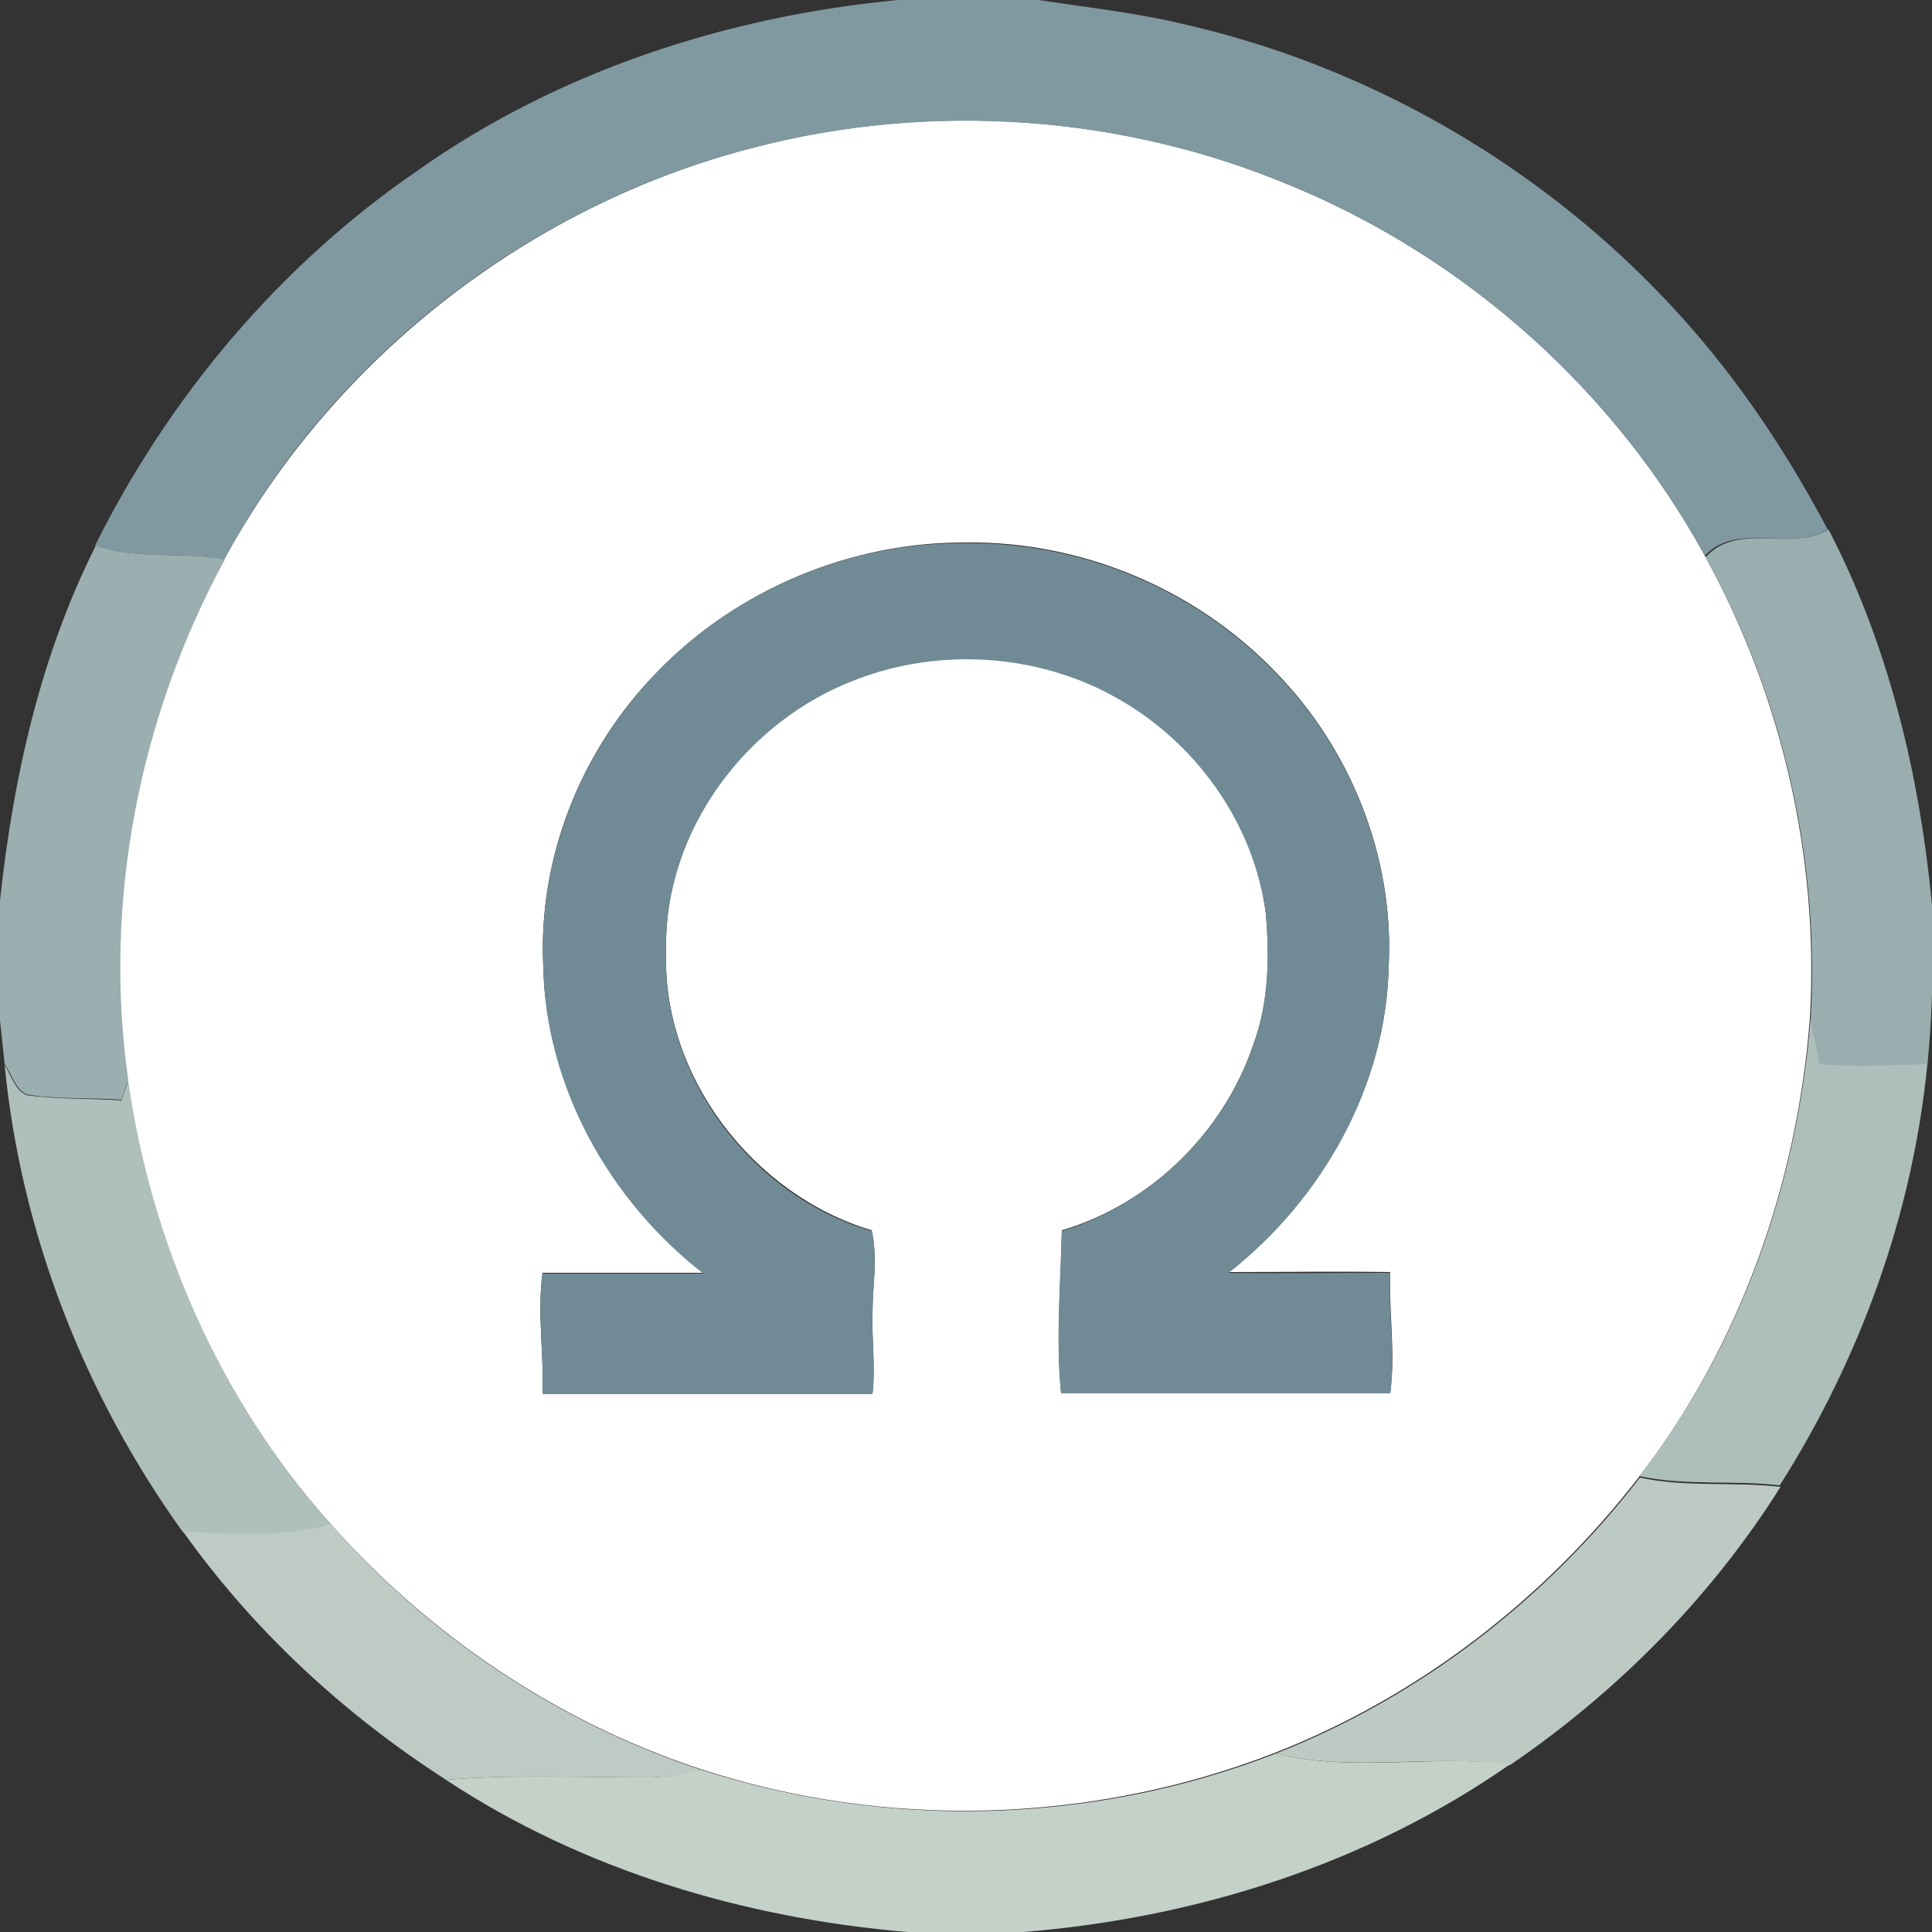 <?xml version="1.0" encoding="utf-8"?>
<!-- Generator: Adobe Illustrator 26.0.3, SVG Export Plug-In . SVG Version: 6.00 Build 0)  -->
<svg version="1.1" id="Layer_1" xmlns="http://www.w3.org/2000/svg" xmlns:xlink="http://www.w3.org/1999/xlink" x="0px" y="0px"
	 viewBox="0 0 250 250" style="enable-background:new 0 0 250 250;" xml:space="preserve">
<rect x="0" y="0" width="250" height="250" fill="#333333" stroke="none"/>
<style type="text/css">
	.st0{fill:#FFFFFF;}
	.st1{fill:#8099A0;}
	.st2{fill:#9AADAF;}
	.st3{fill:#9BAEB0;}
	.st4{fill:#708B96;}
	.st5{fill:#ADBEBB;}
	.st6{fill:#AFBFBC;}
	.st7{fill:#BCCAC3;}
	.st8{fill:#BDCBC4;}
	.st9{fill:#C4D1C8;}
</style>
<g id="_x23_ffffffff">
	<path class="st0" d="M97.9,19c22.8-5.9,47.4-4.1,69.1,5c22.6,9.3,41.9,26.5,53.6,47.9c10,18.2,14.8,39.1,13.6,59.8
		c-1.6,21.3-9,42.4-22.1,59.4c-12.2,15.8-28.5,28.4-47.1,35.7c-23.6,9.2-50.3,10-74.4,2.1c-18.5-6.1-35.1-17.3-48-31.9
		c-14.2-15.9-23.1-36.2-26.1-57.2c-3.3-23,1.4-47,12.5-67.4C43.3,46.1,68.9,26.3,97.9,19 M85,87c-9.8,10-15.4,24-14.7,38
		c0.3,15.5,8.6,30.2,20.7,39.7c-7,0-13.9,0-20.8,0c-0.7,5.2,0.2,10.4,0,15.6c14.2,0,28.5,0,42.7,0c0.4-3.4-0.1-6.9,0-10.3
		c0-3.6,0.7-7.2-0.1-10.8c-15.4-4.6-27.2-20-26.6-36.2c-0.4-15.4,10.4-29.9,24.7-35.2c10.7-4.1,23.1-3.3,33.2,2.2
		c10.5,5.6,18.2,16.3,19.7,28.2c0.5,5.7,0.4,11.5-1.6,16.9c-3.8,11.4-13.3,20.7-24.8,24.1c-0.1,7-0.8,14.1-0.1,21
		c14.2,0,28.4,0,42.6,0c0.7-5.2-0.2-10.4,0-15.6c-7-0.1-13.9,0-20.9,0c12.1-9.5,20.4-24.1,20.7-39.7c0.7-14-4.9-28-14.7-38
		c-10.3-10.7-25.1-16.9-40-16.7C110.1,70.1,95.3,76.3,85,87z"/>
</g>
<g id="_x23_8099a0ff">
	<path class="st1" d="M116.2,0h18.2c6.5,1,13.1,1.7,19.5,3.3c28.7,6.7,54.7,24,71.9,47.9c4,5.5,7.5,11.3,10.7,17.3
		c-4.8,3-11.6-1.1-15.9,3.4C208.9,50.5,189.6,33.3,167,24c-21.7-9.1-46.3-10.8-69.1-5c-29,7.3-54.7,27-68.9,53.4
		c-5.5-1.1-11.4,0.1-16.7-1.8C21.9,51.3,36.2,34.3,54,22.1C72.2,9.2,94.1,2.1,116.2,0z"/>
</g>
<g id="_x23_9aadafff">
	<path class="st2" d="M236.6,68.5c7.8,15,11.8,31.8,13.4,48.6v11.6c-0.1,3.1-0.3,6.1-0.6,9.2c-4.6,0-9.3,0.4-13.9,0
		c-0.4-2-0.9-4-1.2-6c1.2-20.7-3.6-41.7-13.6-59.8C225,67.4,231.7,71.5,236.6,68.5z"/>
</g>
<g id="_x23_9baeb0ff">
	<path class="st3" d="M0,116.5c1.7-15.8,5.2-31.6,12.4-45.9c5.3,1.9,11.2,0.7,16.7,1.8C18,92.8,13.3,116.8,16.6,139.8
		c-0.2,0.6-0.7,1.9-0.9,2.5c-4.1-0.3-8.3,0-12.3-0.7c-1.5-0.8-1.9-2.6-2.8-3.9c-0.2-1.9-0.4-3.8-0.6-5.7V116.5z"/>
</g>
<g id="_x23_708b96ff">
	<path class="st4" d="M85,87c10.3-10.7,25.1-16.9,40-16.7c14.9-0.2,29.7,6,40,16.7c9.8,10,15.4,24,14.7,38
		c-0.3,15.5-8.6,30.2-20.7,39.7c6.9,0.1,13.9,0,20.9,0c-0.3,5.2,0.7,10.4,0,15.6c-14.2,0-28.4,0-42.6,0c-0.7-7-0.1-14.1,0.1-21
		c11.5-3.5,21-12.8,24.8-24.1c1.9-5.4,2.1-11.2,1.6-16.9c-1.5-11.8-9.2-22.5-19.7-28.2c-10-5.5-22.5-6.3-33.2-2.2
		c-14.3,5.3-25.1,19.7-24.7,35.2c-0.6,16.2,11.1,31.7,26.6,36.2c0.8,3.5,0.1,7.2,0.1,10.8c-0.1,3.4,0.4,6.9,0,10.3
		c-14.2,0-28.5,0-42.7,0c0.2-5.2-0.7-10.4,0-15.6c6.9,0,13.9,0,20.8,0c-12.2-9.5-20.4-24.2-20.7-39.7C69.6,111,75.3,97,85,87z"/>
</g>
<g id="_x23_adbebbff">
	<path class="st5" d="M234.3,131.7c0.3,2,0.8,4,1.2,6c4.6,0.4,9.3,0.1,13.9,0c-1.9,19.4-8.7,38.1-19.1,54.5
		c-6-0.7-12.2,0.1-18.2-1.2C225.3,174.1,232.6,153.1,234.3,131.7z"/>
</g>
<g id="_x23_afbfbcff">
	<path class="st6" d="M0.6,137.8c0.8,1.3,1.3,3.2,2.8,3.9c4.1,0.6,8.2,0.4,12.3,0.7c0.2-0.6,0.7-1.9,0.9-2.5
		c3,21,11.9,41.3,26.1,57.2c-6.2,2.1-12.7,1.4-19,1.2C10.9,180.5,2.7,159.5,0.6,137.8z"/>
</g>
<g id="_x23_bccac3ff">
	<path class="st7" d="M165.1,226.9c18.6-7.3,34.9-19.9,47.1-35.7c6,1.3,12.1,0.5,18.2,1.2c-9,14.3-21.1,26.5-35,36
		C185.3,226.9,175,229.4,165.1,226.9z"/>
</g>
<g id="_x23_bdcbc4ff">
	<path class="st8" d="M42.7,197.1c12.8,14.6,29.5,25.8,48,31.9c-2.2,0.6-4.4,1-6.7,1c-8.8,0-17.6-0.4-26.3,0.3
		c-13.2-8.5-24.9-19.3-34-32.1C30,198.4,36.5,199.1,42.7,197.1z"/>
</g>
<g id="_x23_c4d1c8ff">
	<path class="st9" d="M90.7,229c24.1,7.8,50.8,7.1,74.4-2.1c9.9,2.5,20.2,0.1,30.3,1.4c-18.5,12.9-40.6,19.9-63,21.7h-15
		c-21.1-1.8-42-8-59.7-19.7c8.8-0.7,17.6-0.3,26.3-0.3C86.3,230,88.5,229.5,90.7,229z"/>
</g>
</svg>

